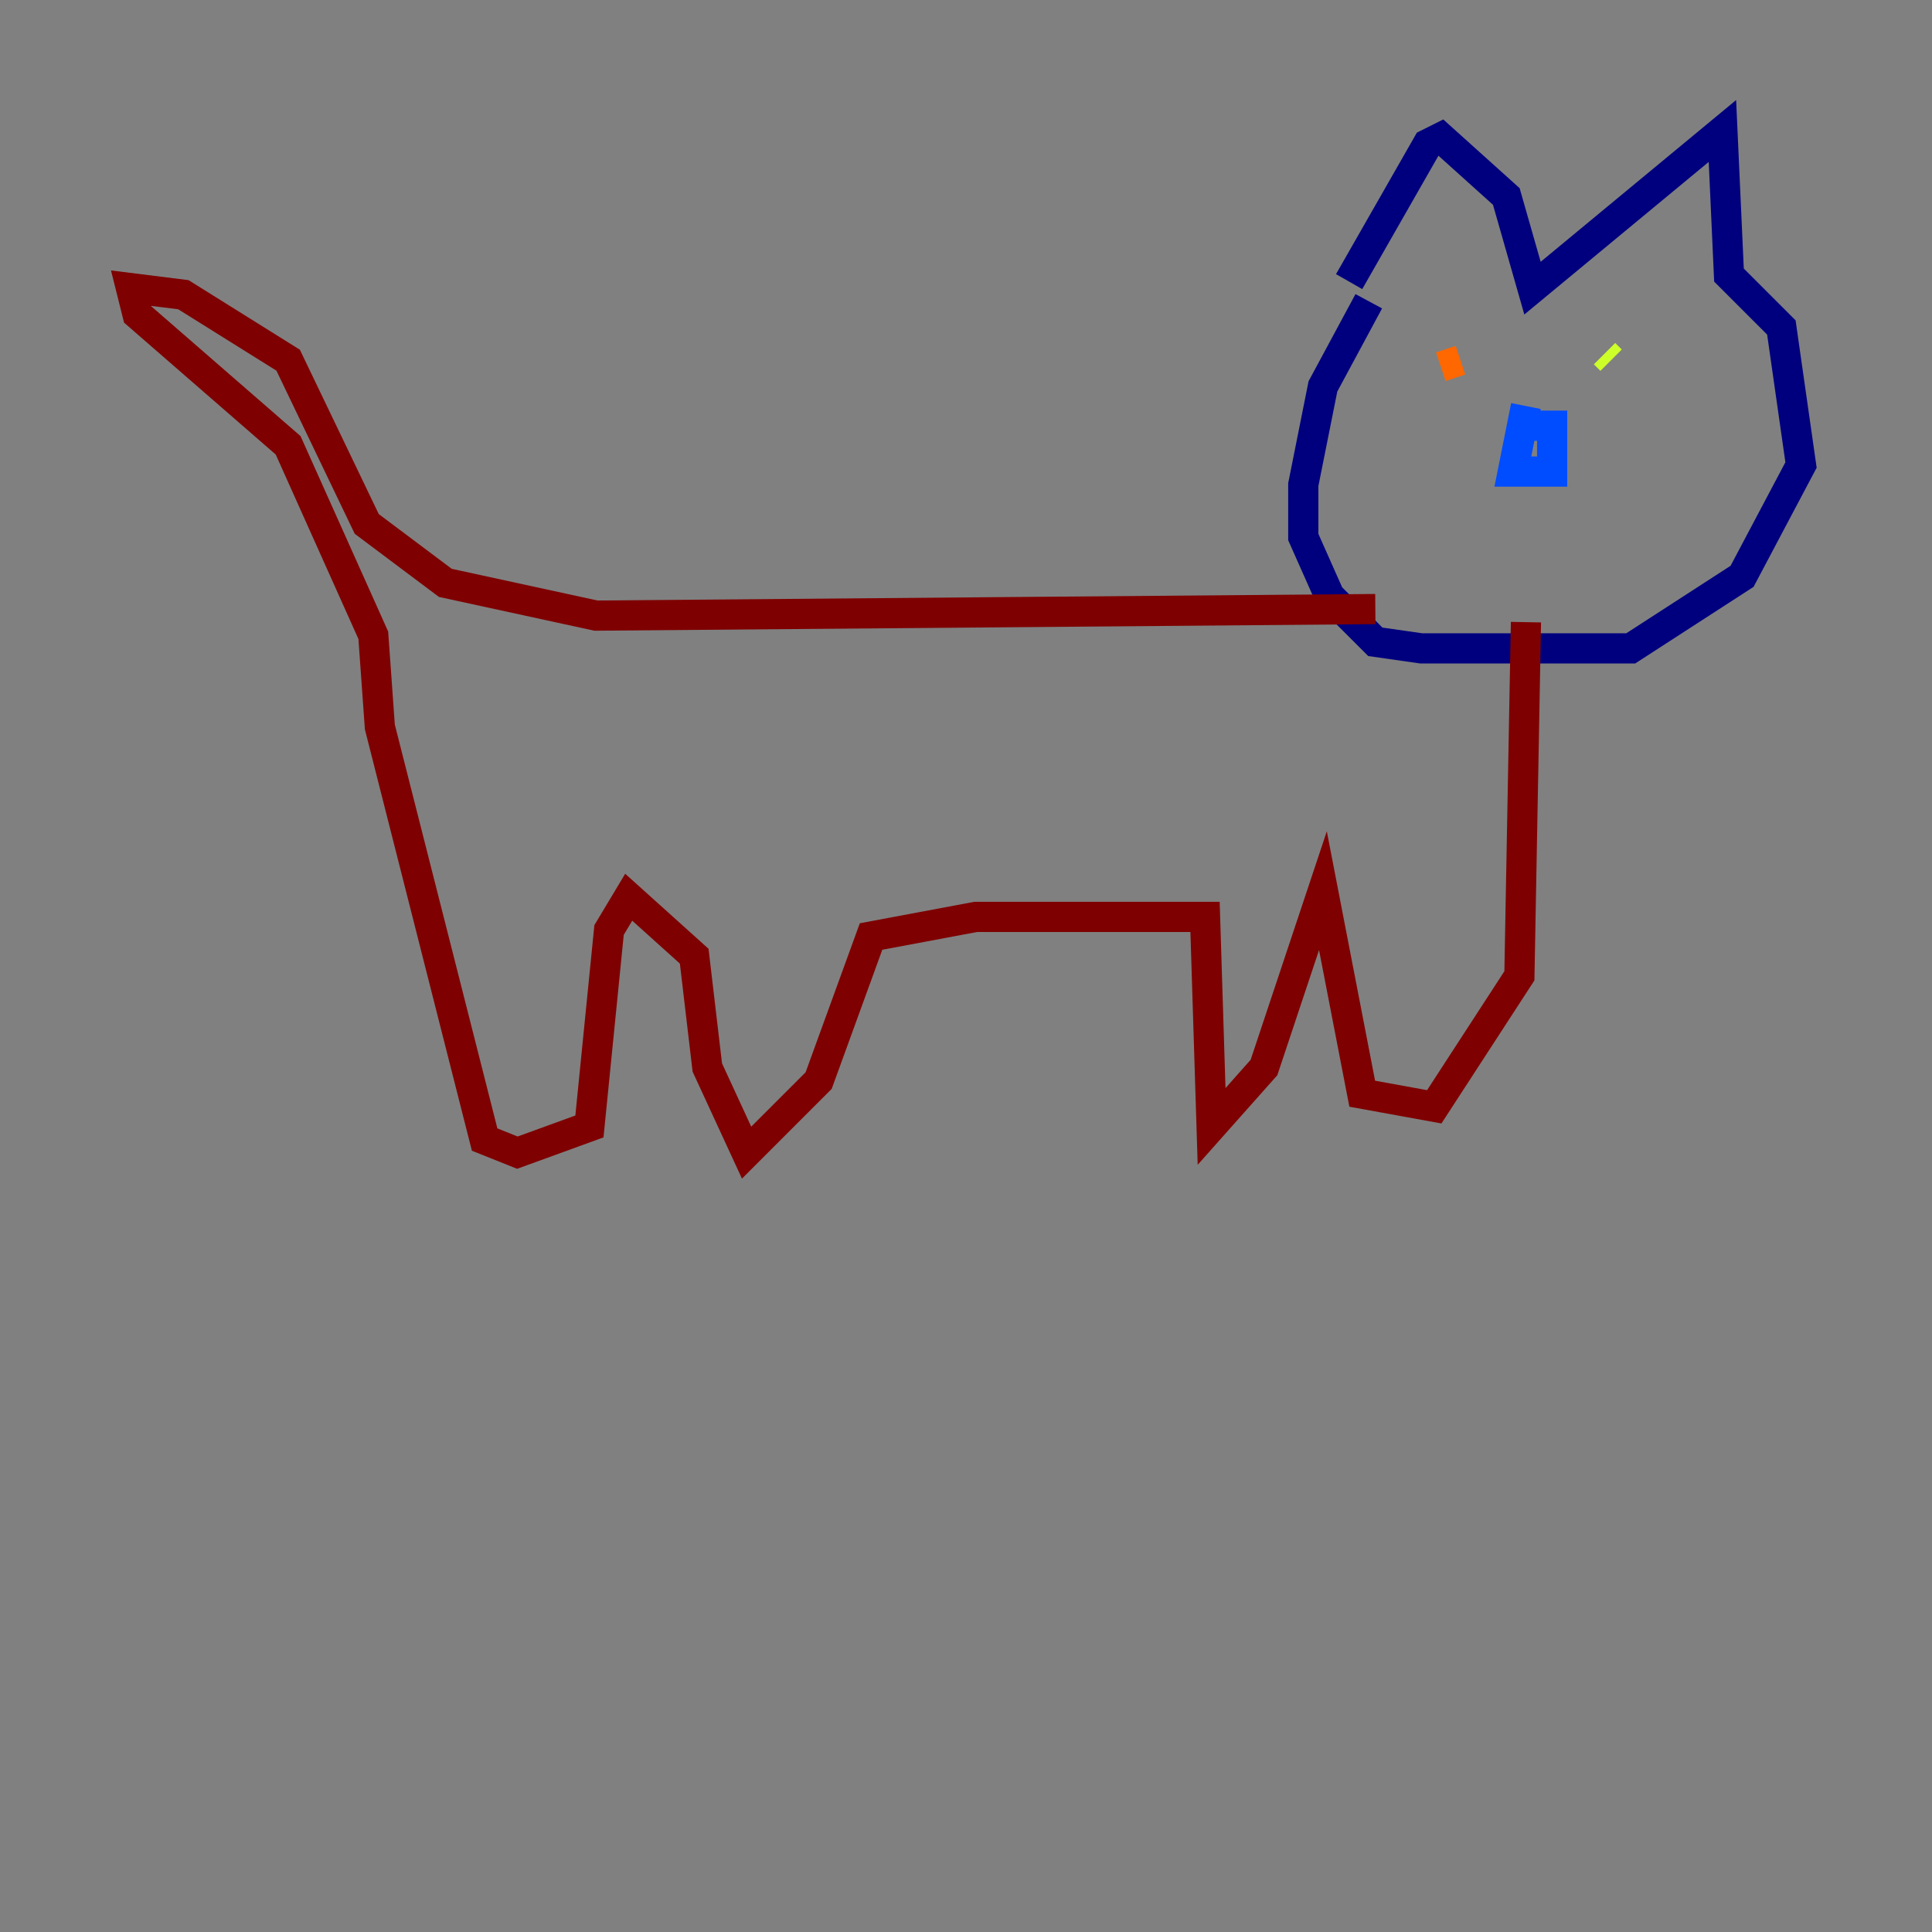 <?xml version="1.0" encoding="utf-8" ?>
<svg baseProfile="tiny" height="128" version="1.2" viewBox="0,0,128,128" width="128" xmlns="http://www.w3.org/2000/svg" xmlns:ev="http://www.w3.org/2001/xml-events" xmlns:xlink="http://www.w3.org/1999/xlink"><rect x="0" y="0" width="128" height="128" fill="#808080" stroke="none"/><defs /><polyline fill="none" points="89.383,18.658 94.59,9.546 95.458,9.112 99.797,13.017 101.532,19.091 114.115,8.678 114.549,18.224 118.02,21.695 119.322,30.807 115.417,38.183 108.041,42.956 94.156,42.956 91.119,42.522 88.081,39.485 86.346,35.58 86.346,32.108 87.647,25.6 90.685,19.959" stroke="#00007f" stroke-width="2" /><polyline fill="none" points="101.098,26.902 100.231,31.241 102.834,31.241 102.834,28.203 101.098,28.203" stroke="#004cff" stroke-width="2" /><polyline fill="none" points="95.891,24.298 95.891,24.298" stroke="#29ffcd" stroke-width="2" /><polyline fill="none" points="106.305,23.43 106.739,23.864" stroke="#cdff29" stroke-width="2" /><polyline fill="none" points="96.759,23.864 95.458,24.298" stroke="#ff6700" stroke-width="2" /><polyline fill="none" points="91.119,40.352 39.485,40.786 29.505,38.617 24.298,34.712 19.091,23.864 12.149,19.525 8.678,19.091 9.112,20.827 19.091,29.505 24.732,42.088 25.166,48.163 32.108,75.498 34.278,76.366 39.051,74.63 40.352,61.614 41.654,59.444 45.993,63.349 46.861,70.725 49.464,76.366 54.237,71.593 57.709,62.047 64.651,60.746 79.837,60.746 80.271,74.63 83.742,70.725 87.647,59.01 90.251,72.461 95.024,73.329 100.664,64.651 101.098,41.22" stroke="#7f0000" stroke-width="2" /></svg>